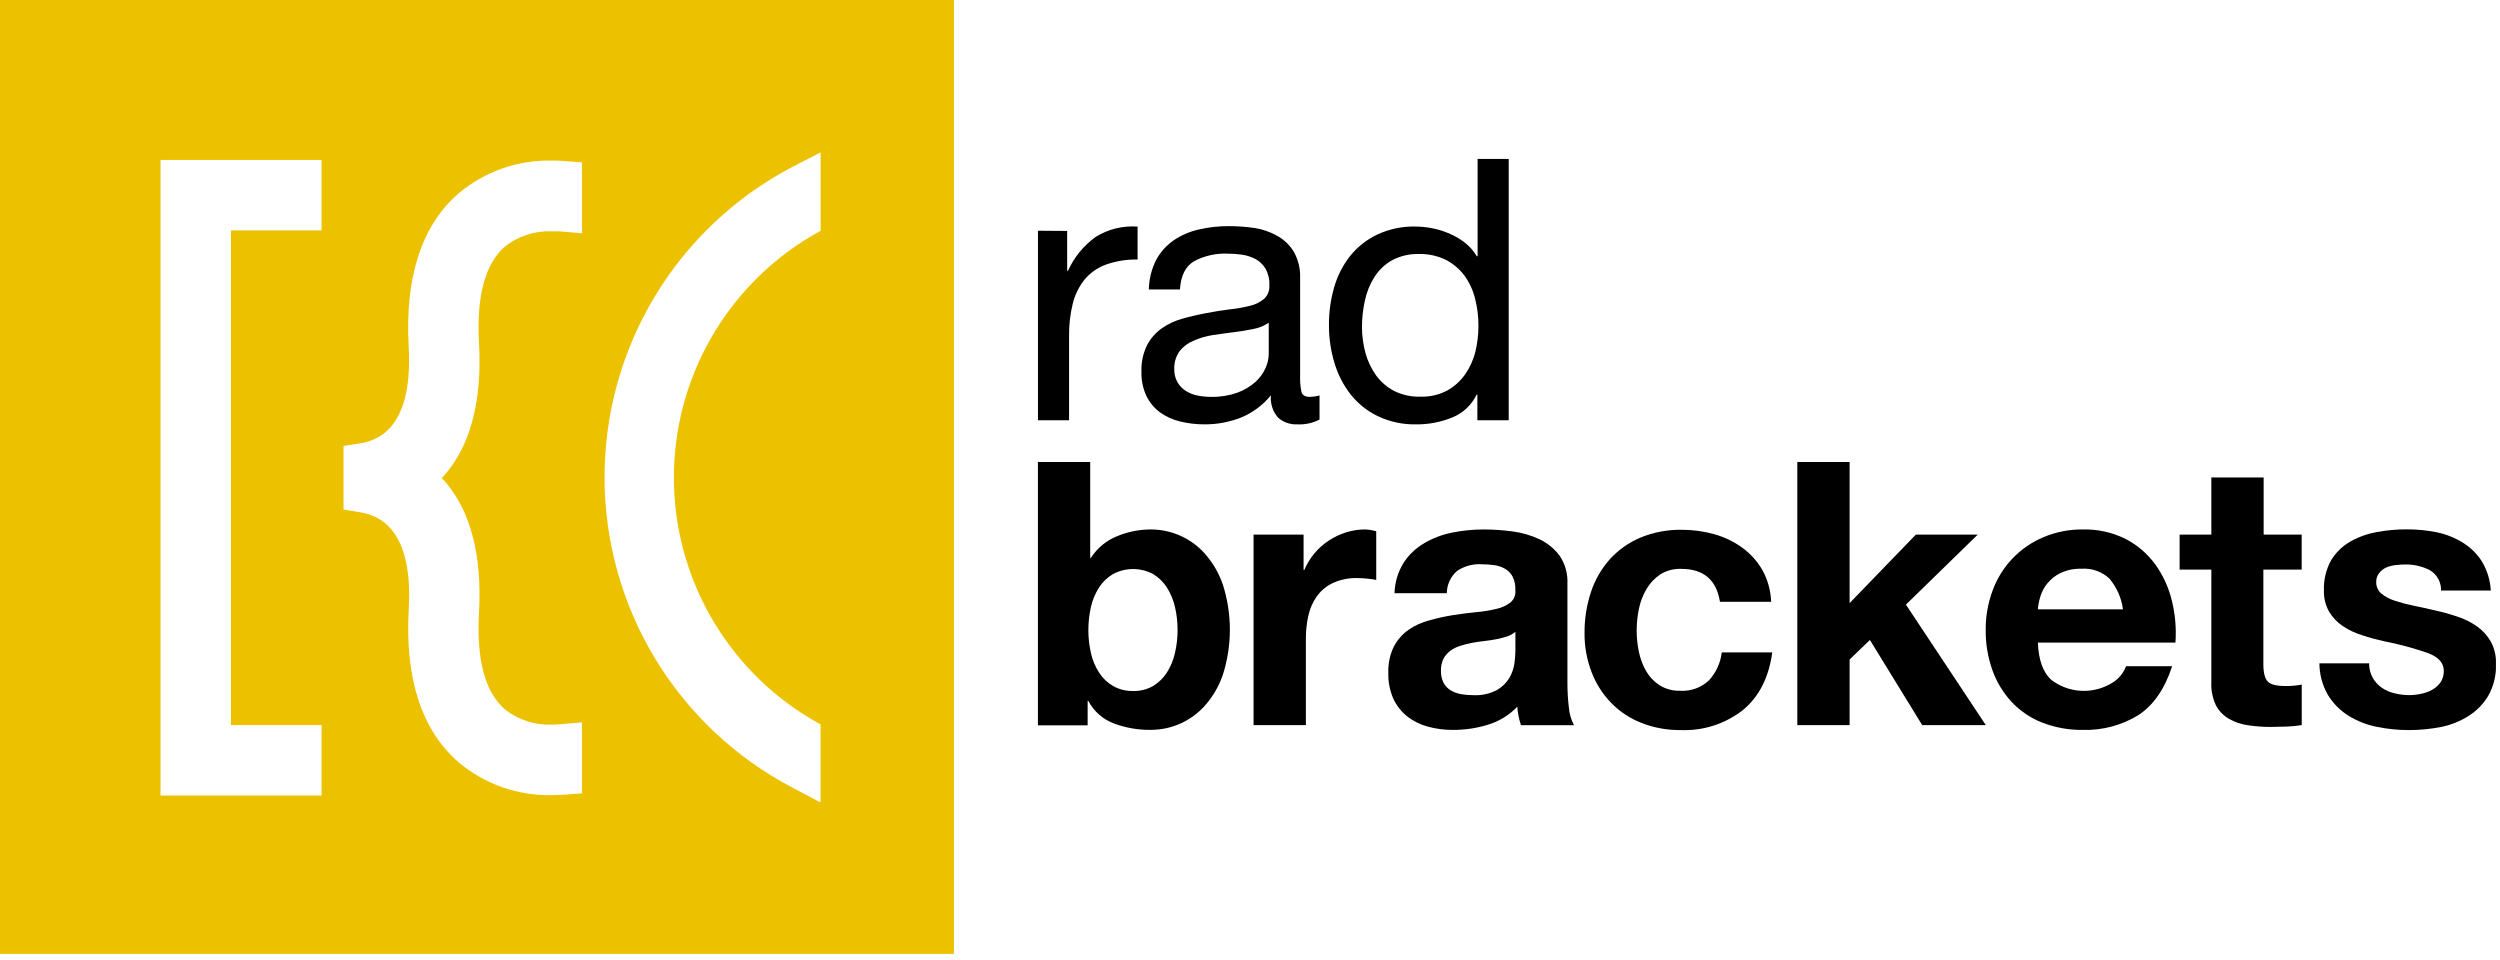 <svg width="375" height="144" viewBox="0 0 375 144" fill="none" xmlns="http://www.w3.org/2000/svg">
<g clip-path="url(#clip0_45_4153)">
<path d="M160.076 34.641V40.63H160.193C161.112 38.587 162.555 36.824 164.375 35.519C166.251 34.365 168.442 33.83 170.639 33.989V38.932C169.011 38.893 167.389 39.154 165.855 39.701C164.614 40.158 163.515 40.934 162.669 41.951C161.832 43.01 161.233 44.236 160.913 45.547C160.524 47.137 160.338 48.77 160.361 50.406V63.044H155.694V34.608L160.076 34.641Z" fill="black"/>
<path d="M197.929 62.935C196.897 63.465 195.743 63.713 194.584 63.654C193.525 63.706 192.489 63.339 191.698 62.634C191.304 62.177 191.007 61.645 190.824 61.07C190.642 60.495 190.578 59.889 190.636 59.288C189.447 60.763 187.905 61.914 186.153 62.634C184.395 63.323 182.522 63.669 180.634 63.654C179.402 63.655 178.175 63.506 176.979 63.211C175.9 62.955 174.883 62.489 173.985 61.839C173.124 61.199 172.43 60.362 171.961 59.397C171.434 58.253 171.179 57.002 171.216 55.742C171.167 54.375 171.455 53.017 172.053 51.786C172.571 50.791 173.316 49.932 174.227 49.278C175.158 48.618 176.197 48.125 177.297 47.822C178.466 47.483 179.653 47.203 180.851 46.986C182.131 46.727 183.36 46.534 184.497 46.401C185.527 46.296 186.547 46.114 187.55 45.857C188.316 45.675 189.029 45.317 189.633 44.811C189.902 44.555 190.11 44.242 190.243 43.894C190.376 43.547 190.43 43.175 190.402 42.804C190.449 41.93 190.249 41.061 189.825 40.295C189.466 39.697 188.955 39.203 188.345 38.865C187.71 38.53 187.023 38.306 186.312 38.204C185.575 38.098 184.832 38.045 184.088 38.045C182.37 37.981 180.666 38.367 179.145 39.166C177.835 39.919 177.118 41.338 176.995 43.423H172.329C172.351 41.875 172.729 40.353 173.433 38.974C174.064 37.799 174.967 36.793 176.067 36.038C177.208 35.267 178.485 34.719 179.831 34.424C181.316 34.076 182.838 33.908 184.364 33.922C185.64 33.922 186.914 34.014 188.177 34.198C189.386 34.384 190.551 34.789 191.615 35.394C192.63 35.961 193.481 36.782 194.082 37.778C194.756 38.999 195.08 40.382 195.019 41.776V56.353C194.99 57.161 195.054 57.969 195.211 58.762C195.336 59.28 195.771 59.531 196.499 59.531C196.983 59.518 197.463 59.445 197.929 59.314V62.935ZM190.36 48.374C189.671 48.856 188.887 49.184 188.06 49.336C187.098 49.537 186.103 49.696 185.066 49.83C184.029 49.963 182.967 50.097 181.905 50.264C180.921 50.415 179.962 50.696 179.053 51.101C178.245 51.422 177.531 51.943 176.979 52.614C176.395 53.413 176.1 54.386 176.142 55.374C176.121 56.052 176.283 56.722 176.611 57.315C176.91 57.829 177.322 58.27 177.815 58.603C178.344 58.942 178.931 59.183 179.546 59.314C180.234 59.46 180.934 59.533 181.637 59.531C182.983 59.562 184.323 59.35 185.593 58.904C186.583 58.548 187.496 58.009 188.286 57.315C188.936 56.738 189.457 56.032 189.817 55.241C190.127 54.581 190.295 53.862 190.31 53.133V48.374H190.36Z" fill="black"/>
<path d="M221.606 63.044V59.196H221.489C220.75 60.745 219.458 61.962 217.868 62.609C216.144 63.319 214.295 63.674 212.432 63.654C210.45 63.7 208.485 63.282 206.694 62.433C205.109 61.676 203.717 60.569 202.621 59.196C201.516 57.79 200.687 56.186 200.179 54.471C199.615 52.62 199.334 50.694 199.343 48.759C199.329 46.826 199.597 44.902 200.137 43.047C200.628 41.34 201.45 39.745 202.554 38.355C203.653 37.001 205.042 35.912 206.619 35.168C208.4 34.345 210.345 33.939 212.306 33.98C213.097 33.986 213.887 34.062 214.665 34.206C215.525 34.36 216.367 34.606 217.174 34.942C218.05 35.294 218.876 35.758 219.632 36.322C220.393 36.9 221.034 37.618 221.523 38.438H221.64V23.836H226.307V63.044H221.606ZM204.821 52.957C205.151 54.157 205.689 55.289 206.41 56.303C207.13 57.293 208.073 58.101 209.161 58.661C210.38 59.259 211.727 59.547 213.084 59.497C214.48 59.544 215.864 59.224 217.098 58.569C218.169 57.968 219.089 57.134 219.791 56.127C220.49 55.107 221.002 53.972 221.305 52.773C221.612 51.494 221.767 50.183 221.765 48.867C221.772 47.508 221.606 46.154 221.272 44.836C220.977 43.6 220.445 42.433 219.708 41.399C218.979 40.399 218.028 39.58 216.931 39.007C215.655 38.371 214.241 38.061 212.816 38.104C211.42 38.064 210.037 38.387 208.802 39.04C207.73 39.647 206.825 40.509 206.167 41.549C205.485 42.629 205.001 43.821 204.737 45.071C204.441 46.405 204.293 47.768 204.294 49.135C204.306 50.426 204.483 51.711 204.821 52.957Z" fill="black"/>
<path d="M163.53 69.3V83.668H163.639C164.577 82.218 165.937 81.091 167.537 80.44C169.157 79.76 170.898 79.413 172.655 79.419C174.171 79.421 175.67 79.742 177.054 80.36C178.439 80.978 179.678 81.88 180.692 83.007C181.905 84.369 182.835 85.958 183.427 87.682C184.832 92.087 184.832 96.819 183.427 101.223C182.837 102.946 181.907 104.533 180.692 105.89C179.678 107.017 178.439 107.919 177.054 108.537C175.67 109.155 174.171 109.475 172.655 109.478C170.728 109.51 168.812 109.175 167.01 108.491C165.395 107.866 164.061 106.677 163.254 105.145H163.146V108.8H155.686V69.3H163.53ZM176.243 91.044C176.011 90.006 175.601 89.016 175.03 88.117C174.503 87.295 173.793 86.605 172.956 86.102C172.032 85.613 171.003 85.358 169.958 85.358C168.913 85.358 167.883 85.613 166.959 86.102C166.111 86.6 165.392 87.29 164.86 88.117C164.287 89.015 163.874 90.005 163.639 91.044C163.381 92.189 163.252 93.359 163.254 94.532C163.254 95.683 163.383 96.831 163.639 97.953C163.869 98.996 164.282 99.99 164.86 100.888C165.392 101.715 166.111 102.406 166.959 102.904C167.871 103.414 168.901 103.671 169.945 103.648C170.998 103.683 172.04 103.425 172.956 102.904C173.791 102.398 174.501 101.709 175.03 100.888C175.602 99.987 176.012 98.994 176.243 97.953C176.506 96.832 176.638 95.684 176.636 94.532C176.641 93.35 176.509 92.171 176.243 91.019V91.044Z" fill="black"/>
<path d="M195.537 80.189V85.491H195.646C196.404 83.701 197.672 82.174 199.292 81.1C200.097 80.568 200.973 80.151 201.893 79.862C202.82 79.562 203.788 79.413 204.762 79.419C205.33 79.433 205.893 79.526 206.435 79.695V86.988C206.067 86.913 205.598 86.854 205.105 86.796C204.611 86.74 204.114 86.712 203.616 86.712C202.362 86.675 201.116 86.921 199.97 87.431C199.018 87.872 198.192 88.545 197.569 89.388C196.941 90.26 196.497 91.25 196.265 92.299C195.998 93.476 195.869 94.68 195.88 95.887V108.766H188.035V80.189H195.537Z" fill="black"/>
<path d="M209.178 88.979C209.221 87.353 209.697 85.767 210.558 84.387C211.35 83.188 212.409 82.189 213.652 81.468C214.947 80.708 216.361 80.174 217.834 79.888C219.392 79.573 220.978 79.416 222.568 79.419C224.025 79.421 225.481 79.522 226.925 79.72C228.325 79.905 229.688 80.306 230.965 80.908C232.144 81.474 233.169 82.318 233.95 83.367C234.778 84.599 235.186 86.066 235.113 87.549V102.419C235.112 103.657 235.184 104.894 235.33 106.124C235.402 107.051 235.664 107.953 236.1 108.775H228.146C227.997 108.332 227.877 107.879 227.787 107.42C227.689 106.954 227.624 106.482 227.594 106.007C226.378 107.276 224.854 108.21 223.17 108.716C221.487 109.23 219.736 109.49 217.976 109.486C216.688 109.498 215.405 109.332 214.163 108.992C213.037 108.691 211.984 108.165 211.068 107.445C210.178 106.733 209.468 105.822 208.994 104.786C208.472 103.586 208.218 102.288 208.25 100.98C208.191 99.593 208.478 98.214 209.086 96.966C209.617 95.966 210.376 95.107 211.302 94.457C212.244 93.811 213.291 93.336 214.397 93.052C215.568 92.722 216.758 92.459 217.96 92.266C219.139 92.082 220.301 91.931 221.447 91.822C222.47 91.735 223.485 91.57 224.483 91.329C225.246 91.165 225.963 90.834 226.582 90.359C226.843 90.132 227.046 89.846 227.171 89.523C227.296 89.201 227.341 88.854 227.302 88.51C227.336 87.812 227.195 87.116 226.892 86.486C226.632 86.008 226.248 85.609 225.779 85.332C225.289 85.044 224.746 84.857 224.182 84.78C223.531 84.684 222.874 84.636 222.217 84.638C220.925 84.566 219.646 84.915 218.57 85.633C218.089 86.048 217.701 86.562 217.435 87.138C217.168 87.716 217.027 88.343 217.023 88.979H209.178ZM227.302 94.775C226.935 95.084 226.512 95.32 226.055 95.469C225.532 95.638 224.998 95.775 224.458 95.879C223.881 95.987 223.287 96.088 222.66 96.154C222.033 96.221 221.405 96.322 220.778 96.43C220.19 96.542 219.609 96.69 219.038 96.874C218.505 97.038 218.002 97.29 217.55 97.618C217.122 97.932 216.77 98.338 216.521 98.806C216.251 99.374 216.121 100 216.145 100.629C216.125 101.242 216.254 101.85 216.521 102.402C216.77 102.867 217.136 103.26 217.583 103.539C218.058 103.821 218.579 104.016 219.122 104.116C219.724 104.225 220.334 104.278 220.945 104.275C222.192 104.348 223.434 104.082 224.542 103.506C225.316 103.06 225.964 102.424 226.423 101.658C226.81 100.985 227.063 100.244 227.168 99.475C227.249 98.887 227.297 98.295 227.31 97.702V94.775H227.302Z" fill="black"/>
<path d="M252.191 85.332C251.077 85.287 249.976 85.579 249.03 86.168C248.184 86.74 247.478 87.494 246.964 88.376C246.422 89.301 246.037 90.311 245.827 91.362C245.612 92.425 245.502 93.506 245.5 94.59C245.502 95.65 245.612 96.706 245.827 97.743C246.028 98.762 246.393 99.742 246.905 100.645C247.398 101.507 248.089 102.238 248.921 102.778C249.848 103.355 250.924 103.646 252.015 103.614C252.808 103.666 253.603 103.552 254.35 103.282C255.097 103.011 255.78 102.589 256.356 102.042C257.416 100.884 258.084 99.42 258.263 97.86H265.84C265.322 101.646 263.847 104.534 261.416 106.525C258.755 108.597 255.444 109.655 252.074 109.511C250.072 109.532 248.084 109.169 246.22 108.44C244.502 107.771 242.948 106.741 241.662 105.421C240.382 104.097 239.386 102.526 238.734 100.804C238.018 98.936 237.66 96.95 237.681 94.95C237.664 92.856 237.991 90.773 238.651 88.786C239.247 86.967 240.215 85.293 241.494 83.868C242.771 82.468 244.338 81.364 246.086 80.632C248.048 79.828 250.154 79.432 252.275 79.469C253.926 79.465 255.57 79.69 257.159 80.138C258.662 80.555 260.078 81.238 261.341 82.154C262.568 83.045 263.594 84.185 264.352 85.499C265.161 86.965 265.614 88.601 265.673 90.275H257.995C257.471 86.98 255.536 85.332 252.191 85.332Z" fill="black"/>
<path d="M277.441 69.3V90.467L287.376 80.189H296.66L285.888 90.693L297.872 108.767H288.33L280.485 95.996L277.441 98.923V108.767H269.596V69.3H277.441Z" fill="black"/>
<path d="M307.616 101.917C308.913 102.933 310.489 103.527 312.134 103.62C313.779 103.712 315.413 103.299 316.815 102.435C317.78 101.861 318.52 100.977 318.915 99.926H325.823C324.708 103.35 323.013 105.8 320.738 107.278C318.248 108.802 315.368 109.569 312.45 109.486C310.373 109.517 308.309 109.151 306.37 108.407C304.634 107.735 303.069 106.686 301.786 105.337C300.505 103.968 299.518 102.352 298.884 100.587C298.181 98.638 297.833 96.579 297.856 94.507C297.838 92.469 298.195 90.444 298.909 88.535C299.562 86.758 300.573 85.134 301.881 83.766C303.189 82.397 304.766 81.313 306.512 80.582C308.389 79.787 310.411 79.391 312.45 79.419C314.651 79.367 316.832 79.849 318.806 80.824C320.561 81.727 322.084 83.024 323.255 84.613C324.435 86.24 325.287 88.08 325.764 90.032C326.283 92.109 326.469 94.254 326.316 96.388H305.684C305.776 98.956 306.436 100.771 307.616 101.917ZM316.489 86.863C315.926 86.313 315.252 85.891 314.512 85.624C313.772 85.357 312.983 85.251 312.199 85.315C311.123 85.278 310.054 85.496 309.079 85.951C308.31 86.325 307.631 86.861 307.089 87.523C306.613 88.112 306.258 88.788 306.043 89.514C305.858 90.127 305.735 90.758 305.675 91.395H318.446C318.226 89.738 317.548 88.174 316.489 86.879V86.863Z" fill="black"/>
<path d="M345.251 80.188V85.441H339.505V99.592C339.505 100.921 339.731 101.8 340.174 102.243C340.618 102.686 341.496 102.904 342.826 102.904C343.26 102.904 343.662 102.904 344.097 102.853C344.532 102.803 344.883 102.761 345.259 102.686V108.766C344.526 108.883 343.785 108.956 343.043 108.984C342.207 108.984 341.446 109.042 340.668 109.042C339.512 109.047 338.357 108.963 337.214 108.791C336.201 108.657 335.224 108.327 334.337 107.821C333.505 107.339 332.827 106.631 332.38 105.781C331.873 104.694 331.64 103.499 331.702 102.301V85.441H326.943V80.188H331.702V71.624H339.547V80.188H345.251Z" fill="black"/>
<path d="M355.906 101.666C356.243 102.255 356.706 102.763 357.261 103.154C357.838 103.552 358.485 103.836 359.168 103.991C359.9 104.177 360.653 104.269 361.409 104.267C361.994 104.266 362.578 104.201 363.149 104.074C363.734 103.96 364.298 103.757 364.822 103.472C365.311 103.197 365.735 102.821 366.068 102.368C366.413 101.852 366.589 101.241 366.569 100.62C366.569 99.449 365.783 98.563 364.219 97.969C362.078 97.225 359.887 96.633 357.662 96.196C356.532 95.951 355.416 95.646 354.317 95.284C353.285 94.968 352.305 94.503 351.407 93.904C350.576 93.348 349.879 92.614 349.366 91.755C348.823 90.786 348.554 89.687 348.588 88.577C348.528 86.996 348.901 85.428 349.667 84.044C350.366 82.887 351.348 81.926 352.519 81.251C353.755 80.549 355.101 80.063 356.5 79.812C357.995 79.535 359.512 79.398 361.033 79.402C362.544 79.396 364.052 79.545 365.532 79.846C366.909 80.13 368.225 80.654 369.421 81.393C370.567 82.099 371.539 83.054 372.265 84.186C373.071 85.516 373.536 87.024 373.62 88.577H366.16C366.176 87.959 366.025 87.347 365.723 86.807C365.422 86.267 364.98 85.818 364.445 85.508C363.315 84.938 362.064 84.651 360.799 84.671C360.318 84.675 359.838 84.706 359.36 84.763C358.877 84.809 358.403 84.927 357.955 85.115C357.534 85.303 357.164 85.59 356.876 85.951C356.561 86.352 356.403 86.855 356.433 87.364C356.431 87.682 356.499 87.997 356.632 88.286C356.765 88.575 356.96 88.831 357.202 89.037C357.801 89.517 358.485 89.88 359.218 90.108C360.153 90.415 361.105 90.666 362.07 90.86C363.14 91.078 364.219 91.32 365.332 91.579C366.463 91.829 367.58 92.142 368.677 92.516C369.712 92.856 370.691 93.349 371.579 93.98C372.419 94.577 373.118 95.351 373.628 96.246C374.174 97.274 374.44 98.428 374.398 99.592C374.454 101.24 374.064 102.872 373.269 104.317C372.54 105.559 371.525 106.608 370.308 107.378C369.03 108.191 367.612 108.758 366.126 109.051C364.55 109.359 362.948 109.513 361.342 109.511C359.707 109.516 358.076 109.35 356.475 109.017C354.979 108.715 353.549 108.149 352.251 107.344C351.013 106.57 349.971 105.52 349.207 104.275C348.364 102.824 347.917 101.177 347.911 99.5H355.371C355.356 100.256 355.54 101.003 355.906 101.666Z" fill="black"/>
<path d="M0 0V143.09H143.09V0H0ZM48.232 34.558H34.641V108.758H48.232V119.329H24.078V23.986H48.232V34.558ZM87.289 35.001L83.944 34.7C83.651 34.7 83.241 34.7 82.764 34.7C80.209 34.601 77.702 35.42 75.697 37.008C72.762 39.601 71.457 44.452 71.85 51.444C72.352 60.284 70.504 67.225 66.272 71.7C70.504 76.174 72.352 83.116 71.85 91.948C71.457 98.948 72.762 103.799 75.697 106.375C77.697 107.973 80.207 108.795 82.764 108.691C83.158 108.695 83.552 108.679 83.944 108.641L87.289 108.357V119.012L84.454 119.212C83.969 119.212 83.409 119.271 82.781 119.271C77.674 119.383 72.7 117.632 68.789 114.345C63.244 109.528 60.718 101.8 61.312 91.362C62.057 78.056 55.684 77.094 53.593 76.776L51.527 76.425V66.891L53.584 66.573C55.675 66.263 62.048 65.302 61.304 51.995C60.727 41.558 63.236 33.822 68.789 29.004C72.703 25.723 77.675 23.976 82.781 24.087C83.409 24.087 83.969 24.087 84.454 24.145L87.289 24.354V35.001ZM123.093 34.616L121.629 35.453C115.366 39.191 110.18 44.491 106.578 50.834C102.977 57.177 101.083 64.347 101.083 71.641C101.083 78.936 102.977 86.105 106.578 92.448C110.18 98.792 115.366 104.092 121.629 107.83L123.085 108.666V120.375L118.694 118.05C110.239 113.587 103.162 106.901 98.226 98.714C93.29 90.526 90.681 81.147 90.681 71.587C90.681 62.026 93.29 52.647 98.226 44.46C103.162 36.272 110.239 29.587 118.694 25.124L123.093 22.849V34.558V34.616Z" fill="#ECC100"/>
</g>
<defs>
<clipPath id="clip0_45_4153">
<rect width="374.389" height="143.09" fill="white"/>
</clipPath>
</defs>
</svg>
